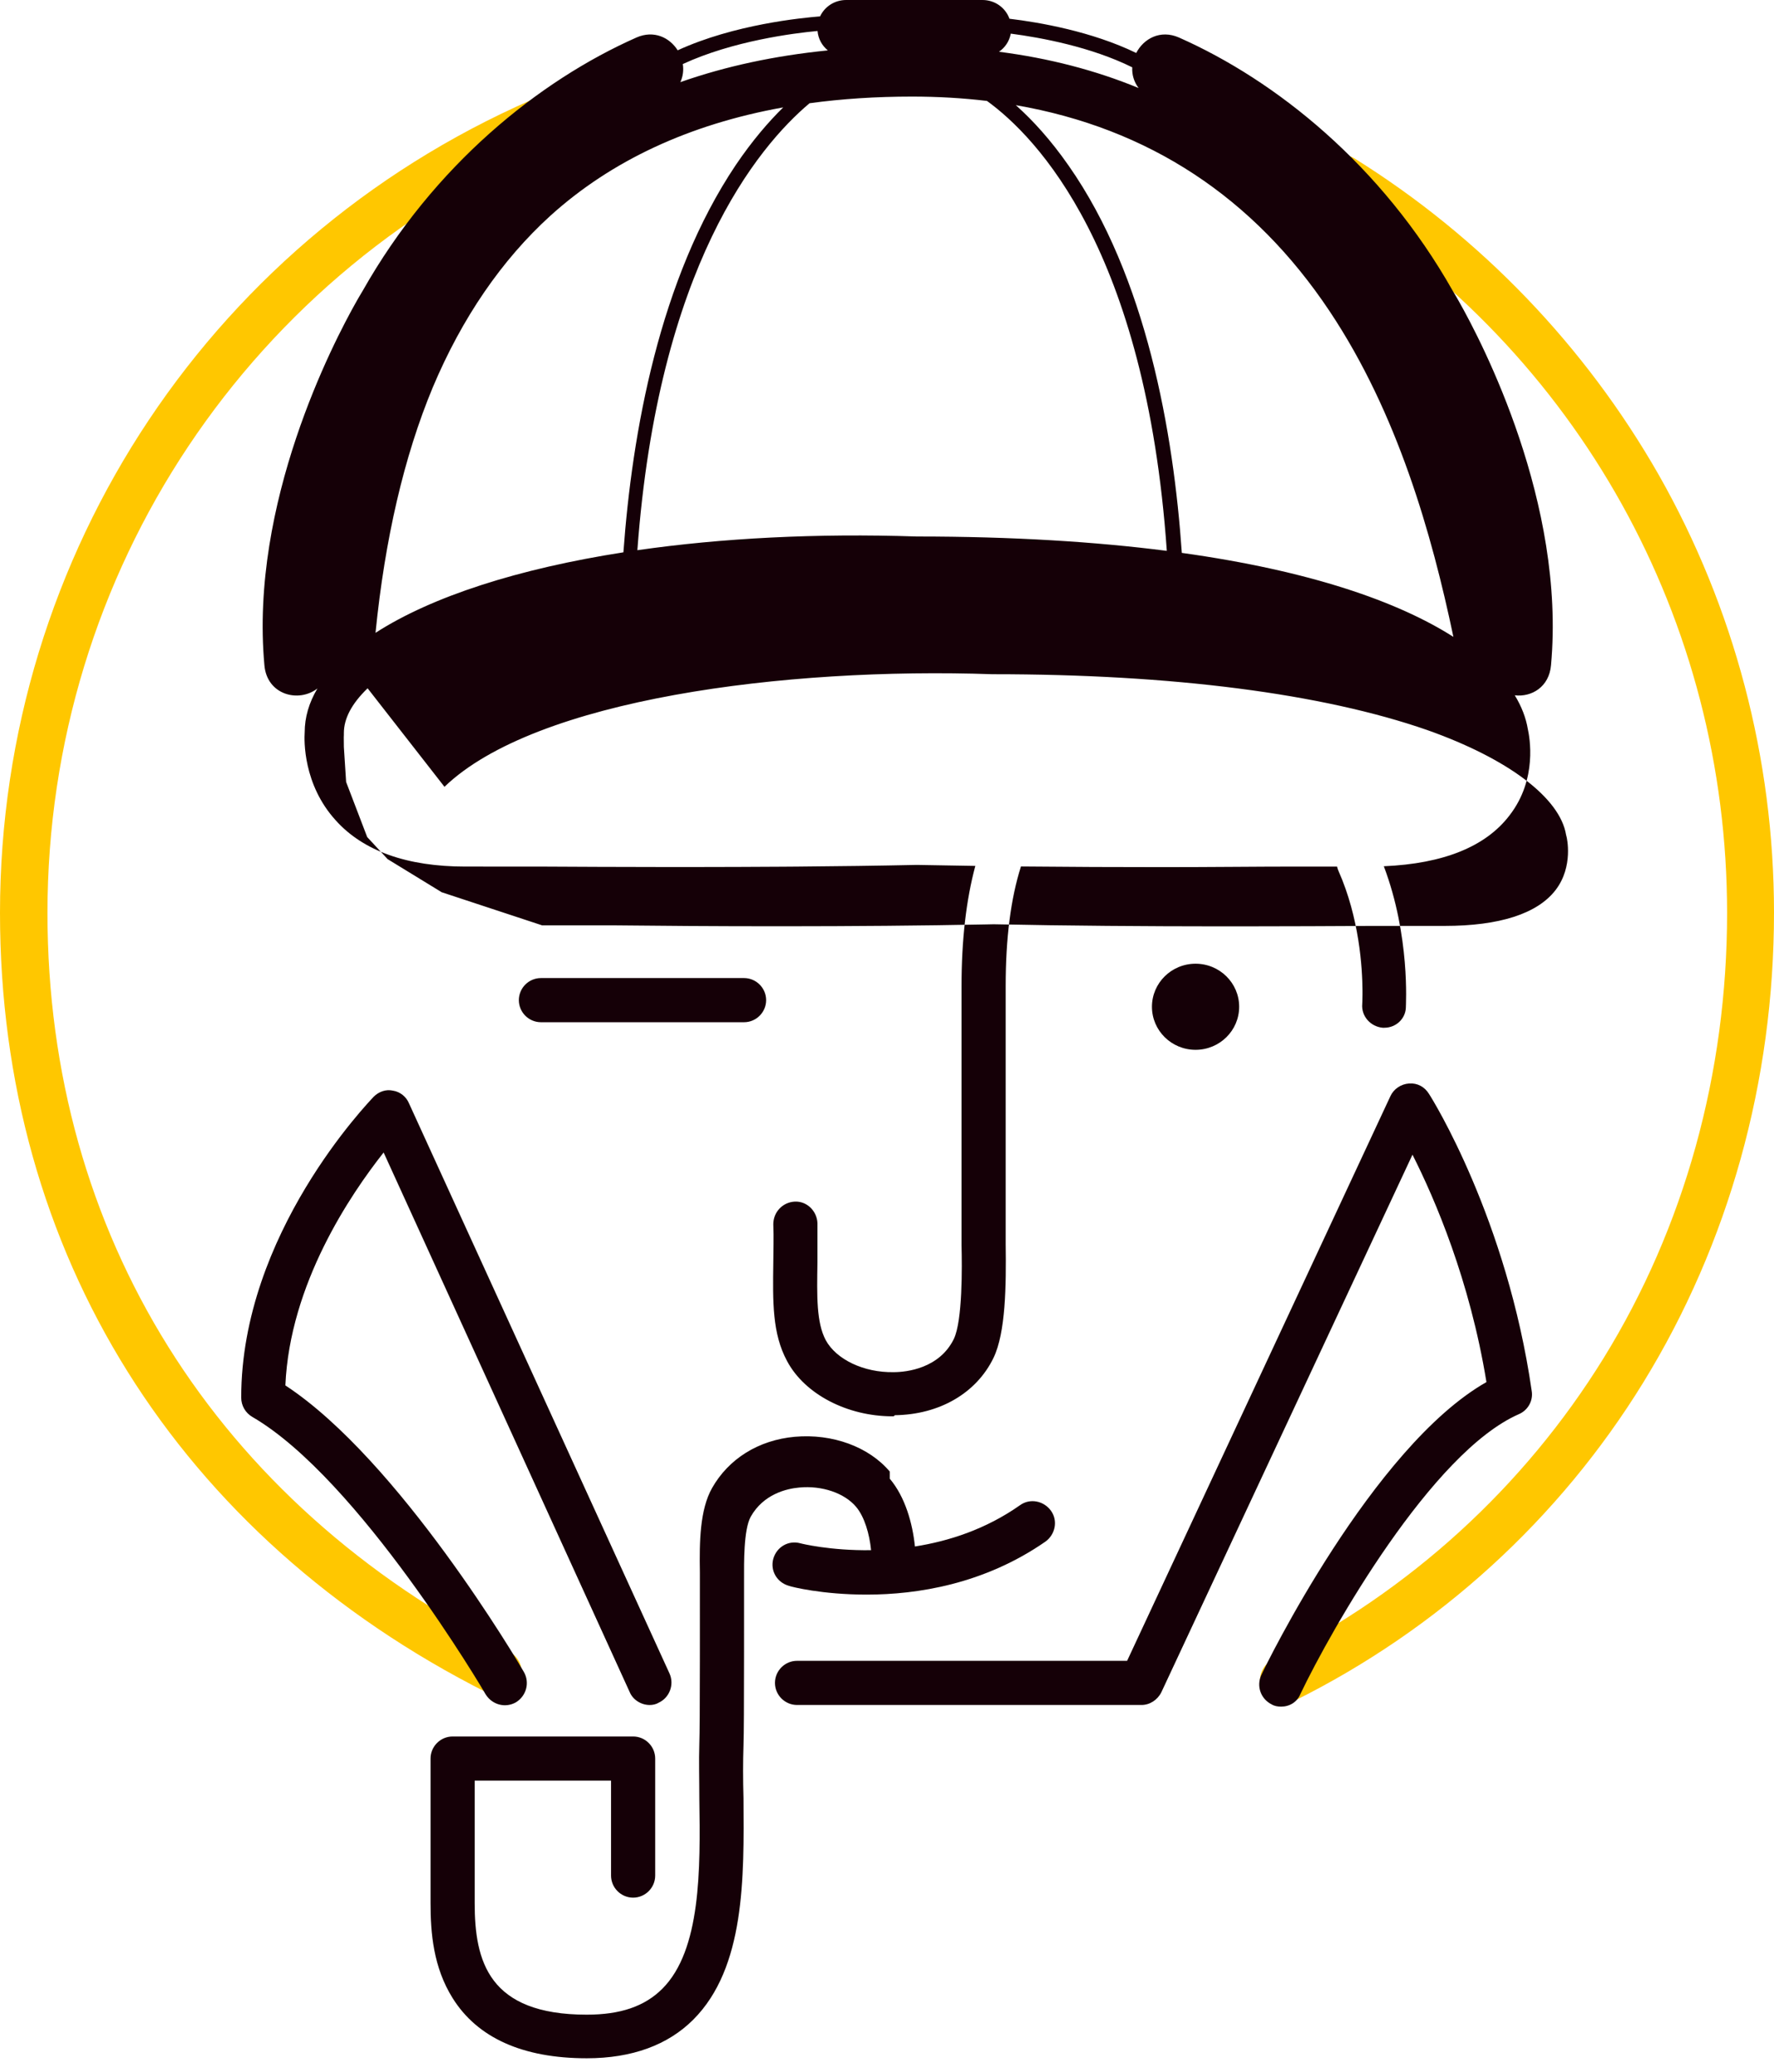 <svg width="256px" height="299px" viewBox="0 0 256 299" xmlns="http://www.w3.org/2000/svg" preserveAspectRatio="xMidYMid"><g style="fill:#ffc700"><path d="M185.191 245.966c-1.274 0-2.469-.717-3.027-1.912-.797-1.673-.159-3.744 1.513-4.54 19.754-9.877 36.242-24.931 47.712-43.49 11.709-18.957 17.842-41.18 17.842-64.279 0-42.216-21.426-80.767-57.35-103.07-1.593-.956-2.071-3.106-1.115-4.699.956-1.593 3.106-2.071 4.699-1.115 18.161 11.311 33.295 27.082 43.888 45.641 10.912 19.196 16.647 41.021 16.647 63.164 0 24.374-6.531 47.791-18.878 67.864-12.107 19.674-29.551 35.605-50.42 45.959-.478.398-.956.478-1.513.478z"/><path d="M71.846 244.691c-.478 0-1.035-.08-1.513-.398C25.648 221.752 0 180.731 0 131.745 0 79.811 30.985 33.374 78.935 13.461c1.752-.717 3.744.08 4.461 1.832.717 1.752-.08 3.744-1.832 4.461C36.162 38.631 6.85 82.599 6.85 131.745c0 46.278 24.294 85.148 66.589 106.575 1.673.876 2.31 2.867 1.513 4.54-.717 1.195-1.912 1.832-3.106 1.832z"/></g><path d="M128.399 213.388c2.226 2.637 3.289 6.437 3.632 9.784 4.88-.766 10.235-2.486 15.166-5.96 1.434-1.035 3.425-.637 4.461.797 1.035 1.434.637 3.425-.797 4.461-8.841 6.133-18.479 7.647-25.807 7.647-6.372 0-10.833-1.115-11.231-1.274-1.673-.478-2.708-2.151-2.23-3.903.478-1.673 2.151-2.708 3.903-2.23.116.039 4.313 1.079 10.207.995-.233-2.339-.945-4.802-2.162-6.252-1.673-1.991-4.938-3.106-8.204-2.788-1.832.159-5.177.956-7.009 4.222-1.035 1.912-.956 6.691-.956 9.001l-9e-5 5.374c-1.3e-5.186-2.8e-5.371-4.5e-5.554l-9.49e-4 4.148c-6.8e-5.162-1.4e-4.323-2.17e-4.483l-8.17e-4 1.403c-.005 7.144-.022 11.429-.078 13.05-.08 2.39-.08 4.938 0 7.647.08 11.47.239 24.453-7.248 31.941-3.664 3.664-8.841 5.576-15.373 5.576-9.24 0-15.771-2.947-19.355-8.682-2.788-4.461-3.186-9.399-3.186-13.7v-20.869c0-1.752 1.434-3.186 3.186-3.186h26.046c1.752 0 3.186 1.434 3.186 3.186v16.886c0 1.752-1.434 3.186-3.186 3.186-1.752 0-3.186-1.434-3.186-3.186v-13.7H68.501v17.683c0 8.363 1.991 16.09 16.169 16.09 4.859 0 8.363-1.195 10.912-3.744 5.576-5.576 5.496-17.205 5.337-27.4 0-2.788-.08-5.416 0-7.965.053-1.434.071-5.416.077-11.901l7.34e-4-.9c1.11e-4-.153 2.16e-4-.306 3.16e-4-.461l7.66e-4-1.431c7.1e-5-.163 1.37e-4-.327 1.99e-4-.492l9.36e-4-9.507h0c-.08-4.461 0-9.08 1.752-12.187 2.39-4.222 6.691-6.93 11.948-7.408 5.416-.478 10.673 1.434 13.7 5.018zm77.82-55.518c.478.717 11.231 18.001 14.815 42.853.239 1.434-.558 2.788-1.832 3.345-12.585 5.496-27.082 31.064-31.542 40.384-.478 1.195-1.593 1.832-2.788 1.832-.478 0-.956-.08-1.354-.319-1.593-.797-2.23-2.629-1.513-4.222.637-1.434 16.09-32.976 32.498-42.295-2.39-14.656-7.408-26.365-10.673-32.817l-36.242 77.581c-.558 1.115-1.673 1.832-2.867 1.832h-49.703c-1.752 0-3.186-1.434-3.186-3.186 0-1.752 1.434-3.186 3.186-3.186h47.632l37.994-81.484c.478-1.035 1.513-1.752 2.708-1.832 1.195-.08 2.23.478 2.867 1.513zm-149.507-.478c1.035.159 1.912.876 2.31 1.832l37.596 82.281c.717 1.593 0 3.505-1.593 4.222-.398.239-.876.319-1.274.319-1.195 0-2.39-.717-2.867-1.832l-35.525-77.9c-4.779 6.054-13.541 18.957-14.178 33.613C57.589 210.68 74.873 239.992 75.59 241.266c.876 1.513.398 3.425-1.115 4.381-1.513.876-3.425.398-4.381-1.115-.159-.319-18.32-31.144-33.693-40.065-.956-.558-1.593-1.593-1.593-2.788 0-23.657 18.4-42.614 19.117-43.41.717-.717 1.752-1.115 2.788-.876zM141.781 0c1.803 2.66453526e-15 3.315 1.116 3.892 2.705 4.351.522 11.893 1.835 18.292 4.939 1.063-2.056 3.471-3.415 6.173-2.227C184.156 11.629 199.369 23.816 209.645 41.977l.02.032c.059.096.246.404.537.907l.324.566c3.406 6.017 15.421 29.14 13.297 52.499-.264 3.174-2.822 4.64-5.229 4.358.998 1.638 1.615 3.277 1.884 4.882.239 1.115 1.434 7.169-2.629 12.426-3.442 4.54-9.576 6.993-18.155 7.359 3.819 10.088 3.18 19.988 3.18 20.439-.08 1.593-1.434 2.867-3.106 2.867h-.239 0c-1.752-.159-3.106-1.673-2.947-3.425 0-.035.031-.544.036-1.414l-2.97e-4-.494c-.021-3.334-.453-10.507-3.46-17.288-.094-.208-.163-.422-.209-.637l-6.164 4.5e-5h0c-5.416 0-11.948.08-18.957.08-6.55 0-13.526-.027-20.498-.096-1.469 4.634-2.203 10.3-2.203 17.3V179.536h0c.08 6.054 0 12.744-1.752 16.408-2.469 5.098-7.806 8.204-14.258 8.284-.08.159-.159.159-.319.159-6.531 0-12.665-3.186-15.214-7.965-2.151-3.983-2.071-8.523-1.991-14.258 0-1.752.08-3.505 0-5.496 0-1.752 1.354-3.186 3.106-3.266 1.752-.08 3.186 1.354 3.266 3.106v5.655h0c-.08 4.859-.159 8.682 1.195 11.231 1.513 2.788 5.496 4.699 9.797 4.62 1.912 0 6.611-.558 8.682-4.779 1.274-2.629 1.195-10.514 1.115-13.541v-37.277c0-6.83.678-12.566 1.991-17.46-2.849-.038-5.673-.086-8.443-.143-5.57.118-11.377.194-17.164.241l-2.168.016c-4.333.029-8.635.043-12.798.047l-4.113-2.4e-5c-6.763-.005-13.038-.035-18.319-.064H67.147h0c-8.363 0-14.736-2.23-18.718-6.691-4.699-5.177-4.54-11.55-4.461-12.665 0-2.177.619-4.298 1.839-6.346-2.695 2.102-7.294.944-7.654-3.371-2.124-23.359 9.892-46.482 13.297-52.499l.324-.566c.291-.503.478-.811.537-.907l.02-.032C62.607 23.816 77.82 11.629 91.839 5.416c2.53-1.112 4.802.009 5.954 1.844 8.17-3.749 17.925-4.683 20.551-4.897.65-1.39 2.079-2.363 3.763-2.363h0zm30.746 139.073c3.475 0 6.293 2.782 6.293 6.213 0 3.431-2.817 6.213-6.293 6.213-3.475 0-6.293-2.782-6.293-6.213 0-3.431 2.817-6.213 6.293-6.213zm-65.155 2.071c1.752 0 3.186 1.434 3.186 3.186 0 1.752-1.434 3.186-3.186 3.186H78.059c-1.752 0-3.186-1.434-3.186-3.186 0-1.752 1.434-3.186 3.186-3.186H107.371zM53.048 99.326c-2.31 2.23-3.425 4.381-3.425 6.452v.239c0 0-.011.14-.014.391l5.67e-5.183c.013 1.392.326 5.045 3.041 7.949 2.947 3.186 7.806 4.779 14.497 4.779h10.594 0c6.337.071 14.105.126 22.432.13l2.093 1.6e-5c9.465-.005 19.543-.078 28.99-.268l1.047-.022c10.595.224 22.051.297 32.57.304l3.026 7.3e-5c6.991-.004 13.473-.034 18.887-.065h10.594 0c7.886 0 13.382-1.752 16.01-5.177 2.629-3.425 1.593-7.647 1.593-7.647l-.08-.319c-.876-5.337-8.363-10.992-20.072-15.134-15.134-5.257-36.72-8.045-62.607-8.045h-.08c-29.949-1.035-65.952 3.584-79.095 16.249zm93.537-84.151.205.184c2.233 2.013 4.799 4.782 7.416 8.537 11.252 16.064 15.143 38.594 16.339 55.891 18.501 2.578 31.205 7.027 39.19 12.121-3.121-14.857-8.077-32.318-17.854-46.983-10.975-16.463-26.143-26.434-45.297-29.749zm-33.564.324-.092.016C99.452 17.948 88.208 23.185 79.413 31.144c-7.009 6.372-12.744 14.736-16.966 24.772-4.15 9.974-6.902 21.878-8.257 35.408 8.17-5.268 20.651-9.261 35.772-11.619C91.209 62.492 95.135 40.268 106.176 23.816c2.398-3.545 4.753-6.262 6.845-8.317zm18.564-1.56c-5.165 0-10.089.321-14.763.96-7.524 6.342-21.839 23.615-24.845 64.501 12.117-1.745 25.833-2.464 40.325-1.978 13.85 0 25.819.756 36.077 2.073-3.032-43.44-18.759-59.714-25.951-64.929-3.489-.418-7.104-.627-10.842-.627zm14.272-9.085-.013.079c-.209 1.043-.825 1.946-1.685 2.538 7.199.923 13.921 2.669 20.152 5.233-.698-.91-.974-1.961-.92-2.988-5.957-2.955-13.173-4.291-17.534-4.862zm-27.88-.382-.141.013c-3.284.307-12.062 1.41-19.303 4.759.133.869.034 1.773-.354 2.611 6.493-2.285 13.59-3.813 21.286-4.581-.839-.68-1.396-1.679-1.488-2.801z" fill="#150007"/></svg>